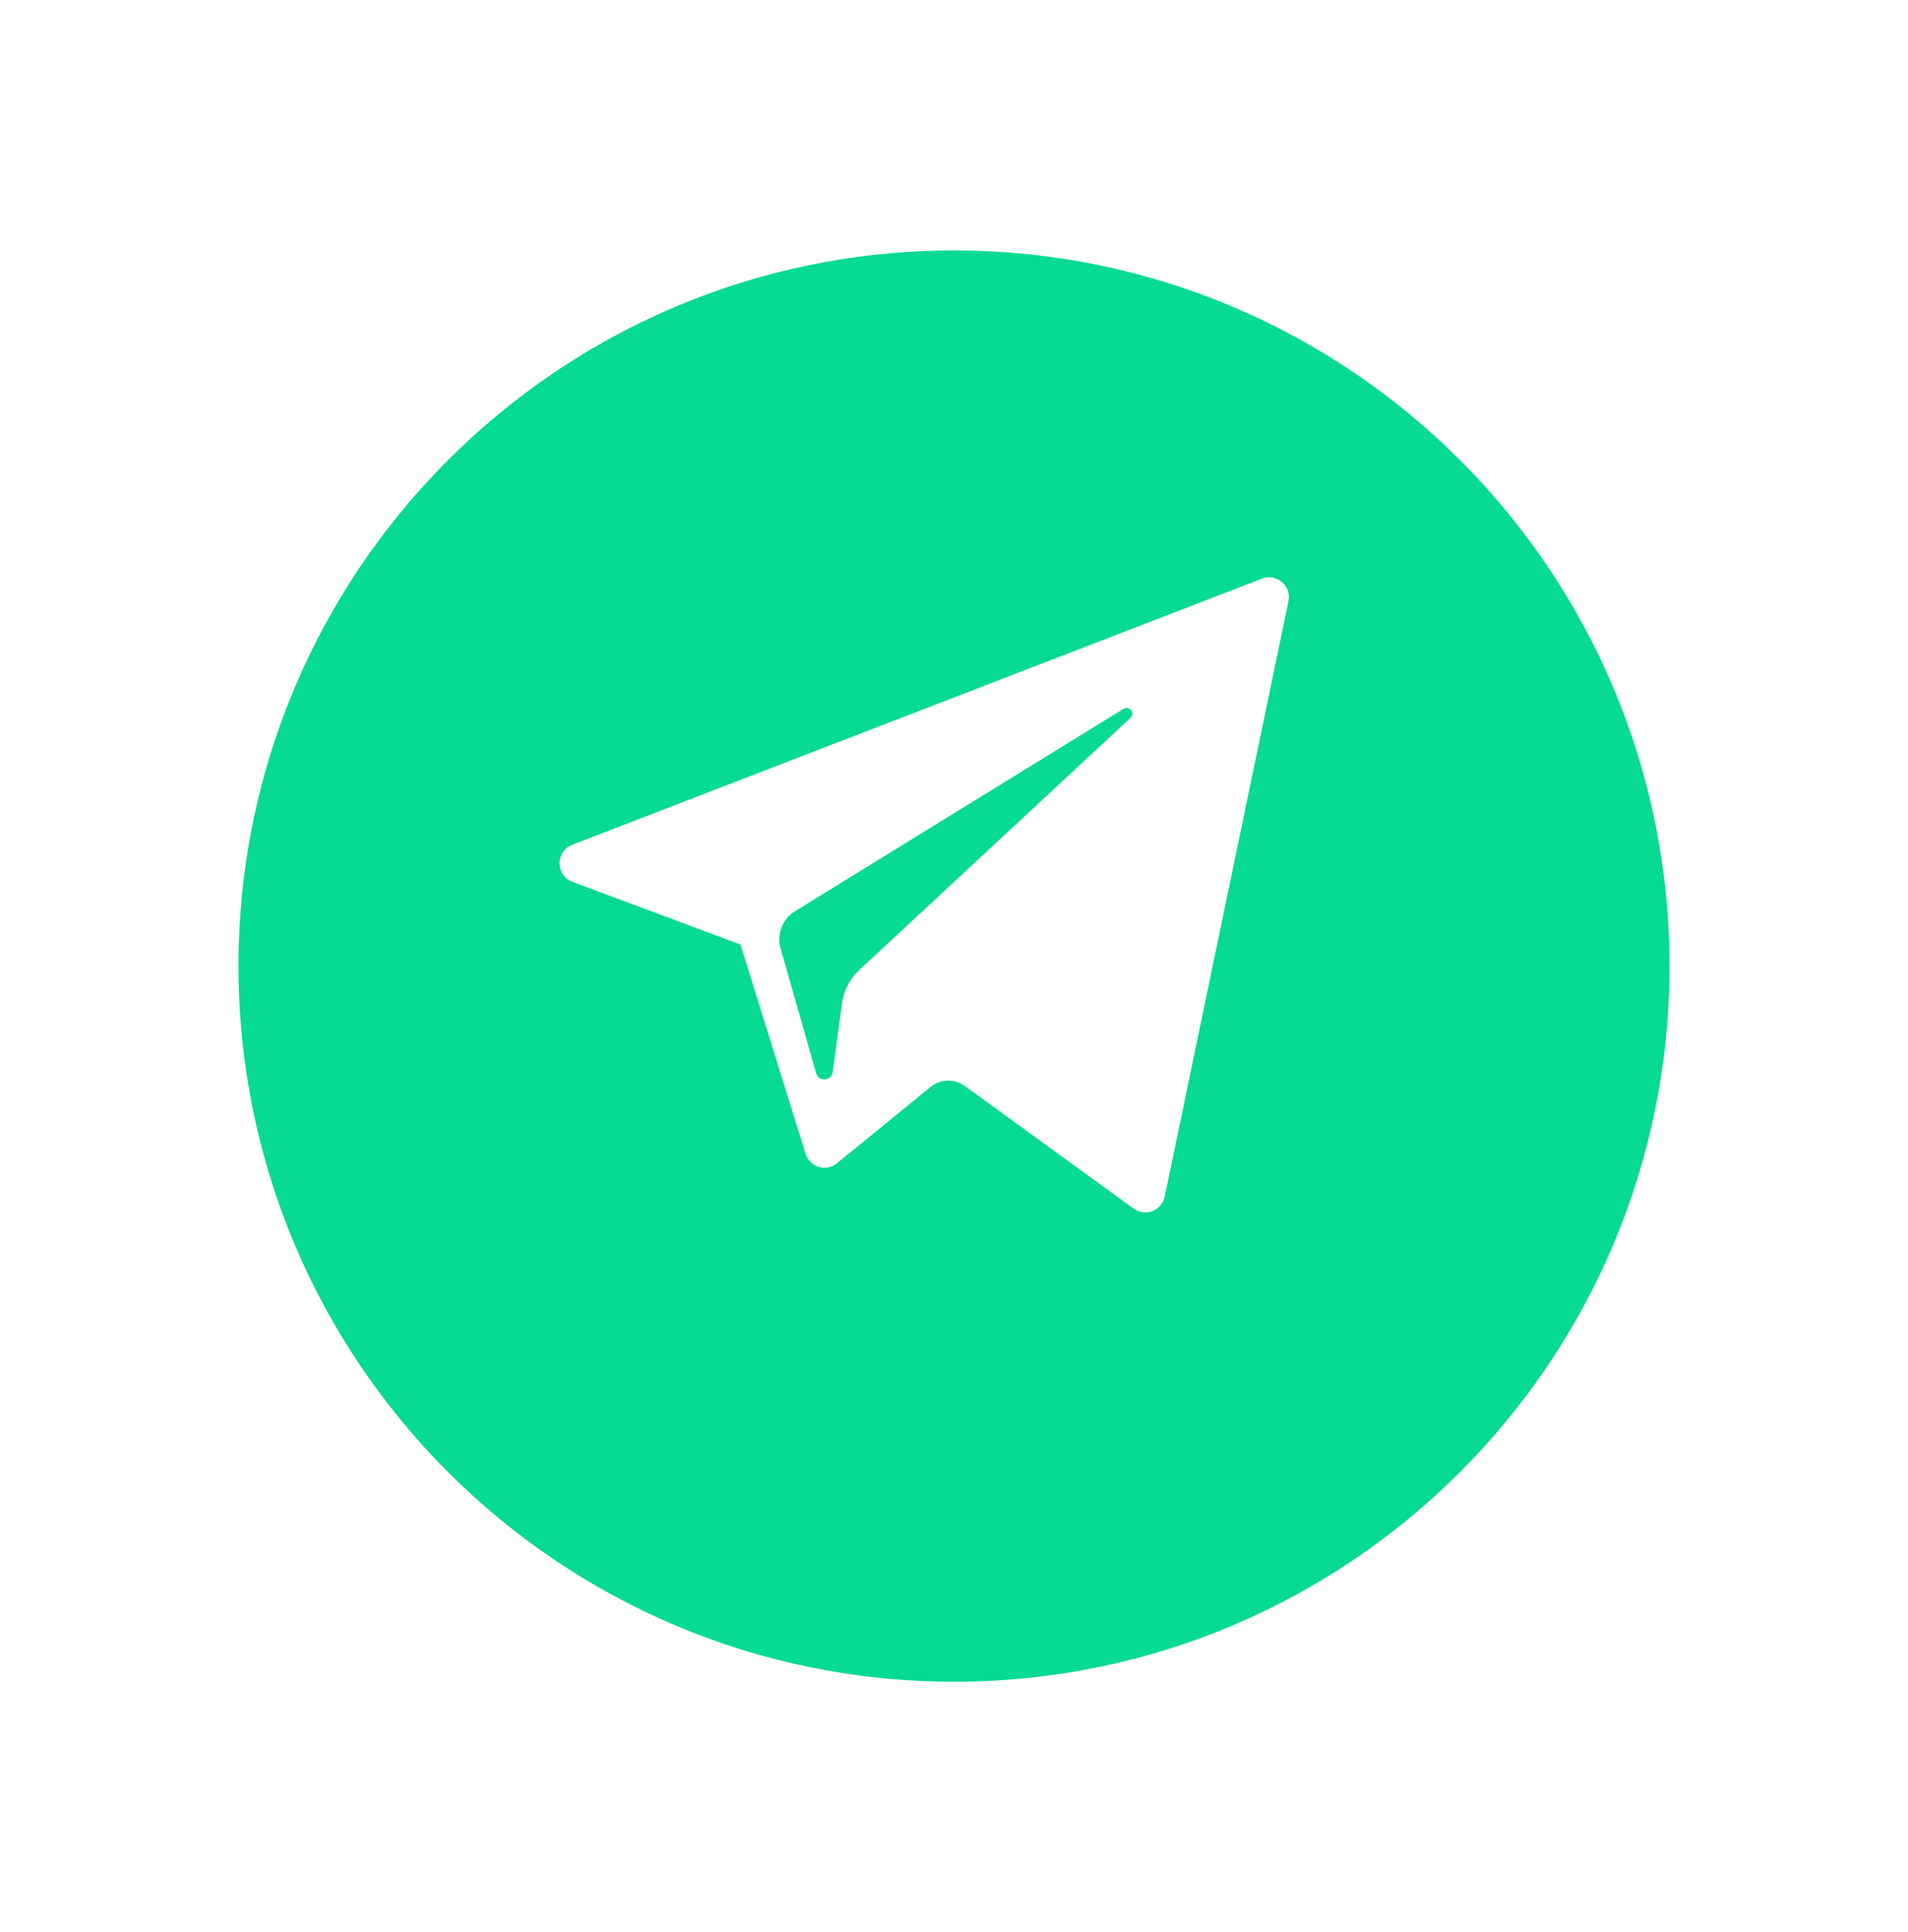 <svg width="80" height="81" viewBox="0 0 80 81" version="1.1" xmlns="http://www.w3.org/2000/svg" xmlns:xlink="http://www.w3.org/1999/xlink">
<title>Group</title>
<desc>Created using Figma</desc>
<g id="Canvas" transform="translate(-592 -11470)">
<g id="Group">
<g id="Ellipse 6" filter="url(#filter0_d)">
<use xlink:href="#path0_fill" transform="translate(602 11477.5)" fill="#07DA91"/>
<mask id="mask0_outline_ins">
<use xlink:href="#path0_fill" fill="white" transform="translate(602 11477.5)"/>
</mask>
<g mask="url(#mask0_outline_ins)">
<use xlink:href="#path1_stroke_2x" transform="translate(602 11477.5)" fill="#07DA91"/>
</g>
</g>
<g id="telegram">
<g id="XMLID 496">
<g id="XMLID 497">
<use xlink:href="#path2_fill" transform="translate(615.461 11494.2)" fill="#FFFFFF"/>
</g>
</g>
</g>
</g>
</g>
<defs>
<filter id="filter0_d" filterUnits="userSpaceOnUse" x="592" y="11470" width="80" height="81" color-interpolation-filters="sRGB">
<feFlood flood-opacity="0" result="BackgroundImageFix"/>
<feColorMatrix in="SourceAlpha" type="matrix" values="0 0 0 0 0 0 0 0 0 0 0 0 0 0 0 0 0 0 255 0"/>
<feOffset dx="0" dy="3"/>
<feGaussianBlur stdDeviation="5"/>
<feColorMatrix type="matrix" values="0 0 0 0 0 0 0 0 0 0 0 0 0 0 0 0 0 0 0.05 0"/>
<feBlend mode="normal" in2="BackgroundImageFix" result="effect1_dropShadow"/>
<feBlend mode="normal" in="SourceGraphic" in2="effect1_dropShadow" result="shape"/>
</filter>
<path id="path0_fill" d="M 60 30C 60 46.569 46.569 60 30 60C 13.431 60 0 46.569 0 30C 0 13.431 13.431 0 30 0C 46.569 0 60 13.431 60 30Z"/>
<path id="path1_stroke_2x" d="M 59 30C 59 46.016 46.016 59 30 59L 30 61C 47.121 61 61 47.121 61 30L 59 30ZM 30 59C 13.984 59 1 46.016 1 30L -1 30C -1 47.121 12.879 61 30 61L 30 59ZM 1 30C 1 13.984 13.984 1 30 1L 30 -1C 12.879 -1 -1 12.879 -1 30L 1 30ZM 30 1C 46.016 1 59 13.984 59 30L 61 30C 61 12.879 47.121 -1 30 -1L 30 1Z"/>
<path id="path2_fill" d="M 0.54 12.768L 7.587 15.398L 10.315 24.169C 10.489 24.731 11.176 24.939 11.632 24.566L 15.56 21.364C 15.972 21.028 16.558 21.012 16.988 21.324L 24.073 26.468C 24.561 26.822 25.252 26.555 25.374 25.965L 30.564 1.001C 30.698 0.357 30.065 -0.18 29.452 0.057L 0.532 11.214C -0.182 11.489 -0.176 12.499 0.54 12.768ZM 9.875 13.998L 23.647 5.515C 23.895 5.363 24.149 5.698 23.937 5.895L 12.571 16.46C 12.171 16.832 11.914 17.33 11.841 17.87L 11.453 20.739C 11.402 21.122 10.864 21.16 10.758 20.79L 9.269 15.558C 9.099 14.961 9.347 14.323 9.875 13.998Z"/>
</defs>
</svg>
